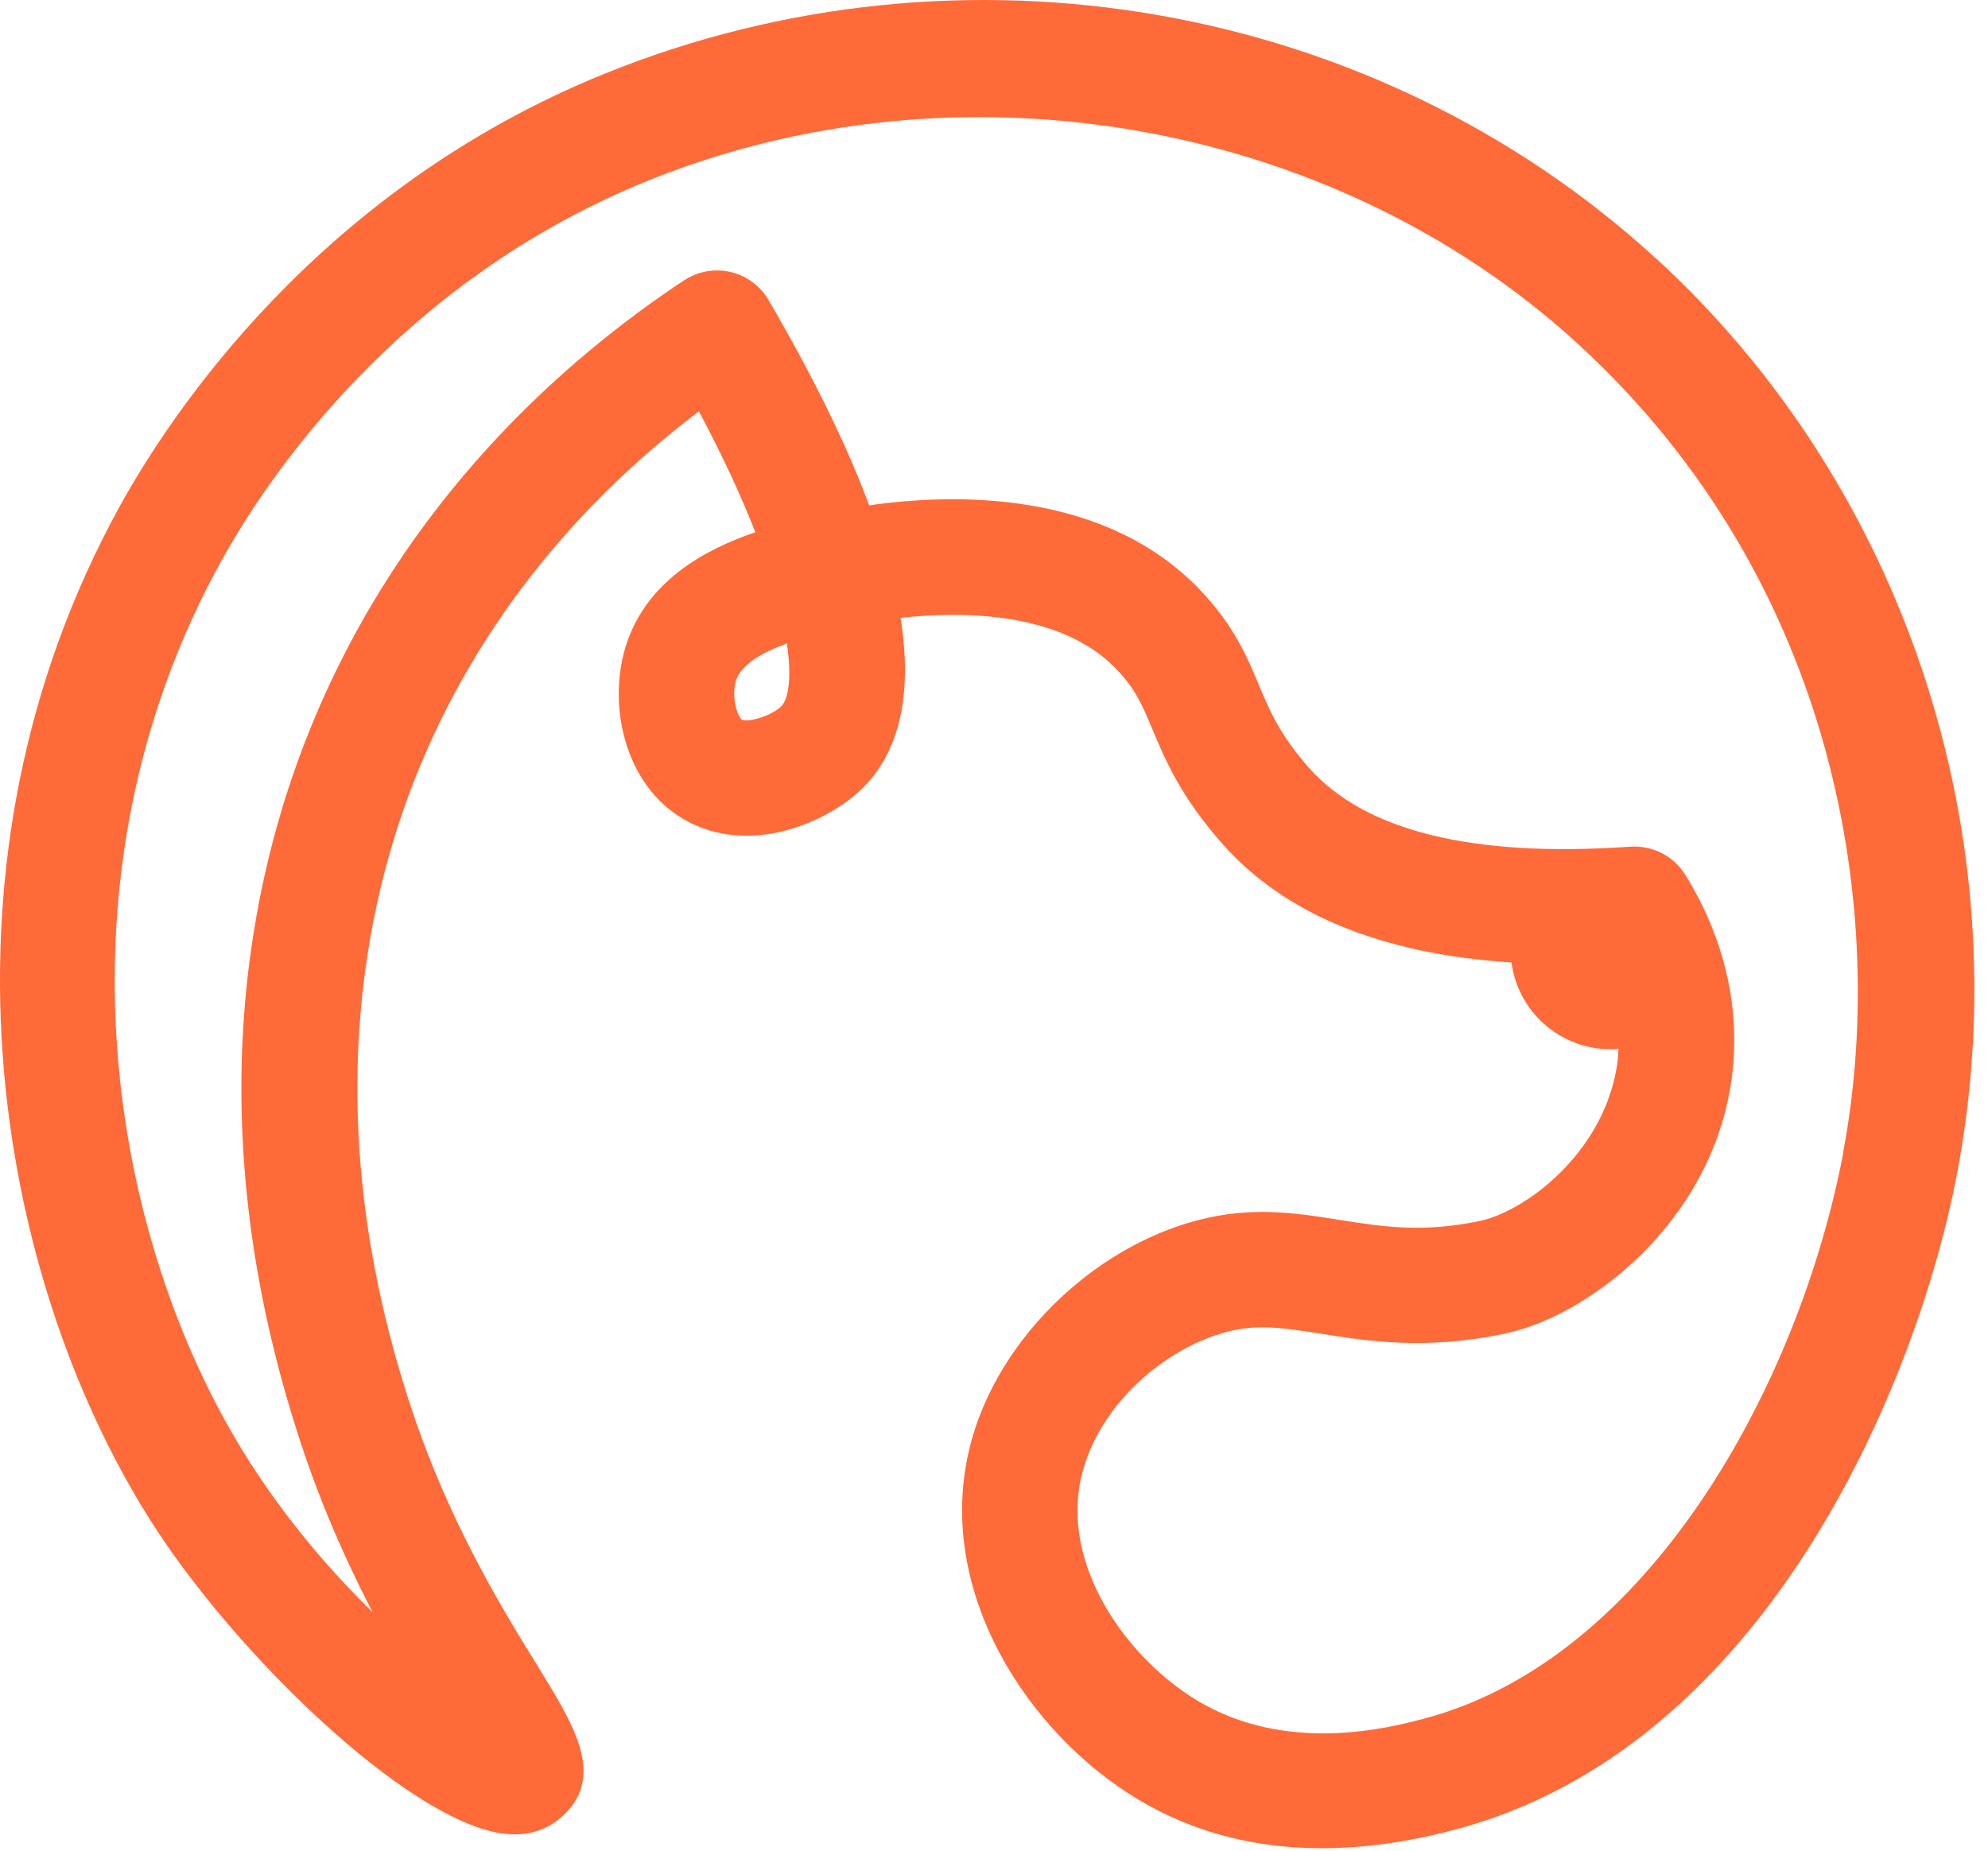 <svg width="87" height="81" viewBox="0 0 87 81" fill="none" xmlns="http://www.w3.org/2000/svg">
<path d="M72.437 11.283C60.15 0.049 42.101 -3.111 26.457 3.227C13.937 8.3 7.463 18.137 5.257 22.129C-3.357 37.743 -0.284 55.686 6.579 66.537C10.253 72.348 17.755 79.595 21.917 80.239C23.178 80.433 24.018 79.995 24.501 79.59C26.568 77.843 25.174 75.587 23.556 72.964C22.017 70.474 19.694 66.715 18.027 61.713C13.876 49.238 15.904 39.562 18.338 33.64C21.367 26.265 26.329 21.22 30.586 18.004C31.653 20.005 32.459 21.763 33.054 23.293C30.797 24.07 28.313 25.439 27.407 28.212C26.574 30.779 27.291 34.344 29.942 35.869C32.765 37.494 36.232 36.024 37.788 34.455C39.078 33.158 40.028 30.918 39.411 27.042C42.167 26.742 46.463 26.77 48.875 29.304C49.703 30.174 49.992 30.868 50.431 31.916C50.975 33.219 51.653 34.838 53.465 36.9C56.194 40.005 60.45 41.758 66.146 42.124C66.285 43.16 66.78 44.109 67.569 44.813C68.38 45.534 69.408 45.922 70.486 45.922C70.57 45.922 70.653 45.922 70.737 45.916C70.77 45.916 70.798 45.911 70.831 45.905C70.825 46.027 70.82 46.144 70.809 46.271C70.486 49.465 68.102 51.977 65.885 53.041C65.479 53.235 65.129 53.363 64.779 53.435C62.256 53.967 60.489 53.69 58.616 53.391C57.355 53.191 56.049 52.98 54.604 53.063C49.147 53.352 43.673 58.032 42.401 63.499C40.95 69.742 45.035 75.908 49.825 78.769C52.192 80.183 54.871 80.893 57.844 80.893C59.656 80.893 61.573 80.632 63.596 80.1C77.366 76.518 83.935 60.366 85.641 51.389C88.447 36.651 83.385 21.281 72.437 11.278V11.283ZM34.204 30.901C33.754 31.35 32.737 31.622 32.47 31.5C32.253 31.344 31.998 30.446 32.214 29.77C32.442 29.066 33.393 28.544 34.437 28.162C34.66 29.698 34.498 30.601 34.198 30.901H34.204ZM80.667 50.452C78.739 60.582 72.17 72.659 62.262 75.237C60.795 75.62 56.332 76.784 52.42 74.444C49.28 72.565 46.424 68.495 47.319 64.641C48.169 60.976 51.981 58.253 54.865 58.104C54.982 58.098 55.104 58.093 55.221 58.093C56.027 58.093 56.866 58.226 57.816 58.375C59.85 58.697 62.384 59.096 65.824 58.375C66.569 58.22 67.308 57.96 68.075 57.588C71.303 56.03 75.277 52.265 75.832 46.781C76.227 42.883 74.688 39.773 73.749 38.286C73.243 37.466 72.326 36.995 71.342 37.056C64.451 37.544 59.711 36.374 57.261 33.579C55.993 32.137 55.554 31.084 55.088 29.969C54.576 28.749 53.998 27.374 52.531 25.833C48.364 21.458 41.845 21.575 38.038 22.118C37.099 19.601 35.676 16.628 33.632 13.13C33.27 12.514 32.67 12.065 31.97 11.904C31.275 11.743 30.531 11.877 29.936 12.27C24.74 15.708 17.688 21.874 13.643 31.733C10.886 38.442 8.574 49.371 13.215 63.31C14.143 66.099 15.237 68.506 16.304 70.557C14.476 68.778 12.537 66.526 10.842 63.854C4.768 54.25 2.05 38.381 9.675 24.569C11.62 21.048 17.327 12.376 28.347 7.912C41.978 2.389 58.316 5.239 69.008 15.009C80.561 25.567 82.601 40.244 80.656 50.457L80.667 50.452Z" fill="#FF6A39"/>
</svg>
